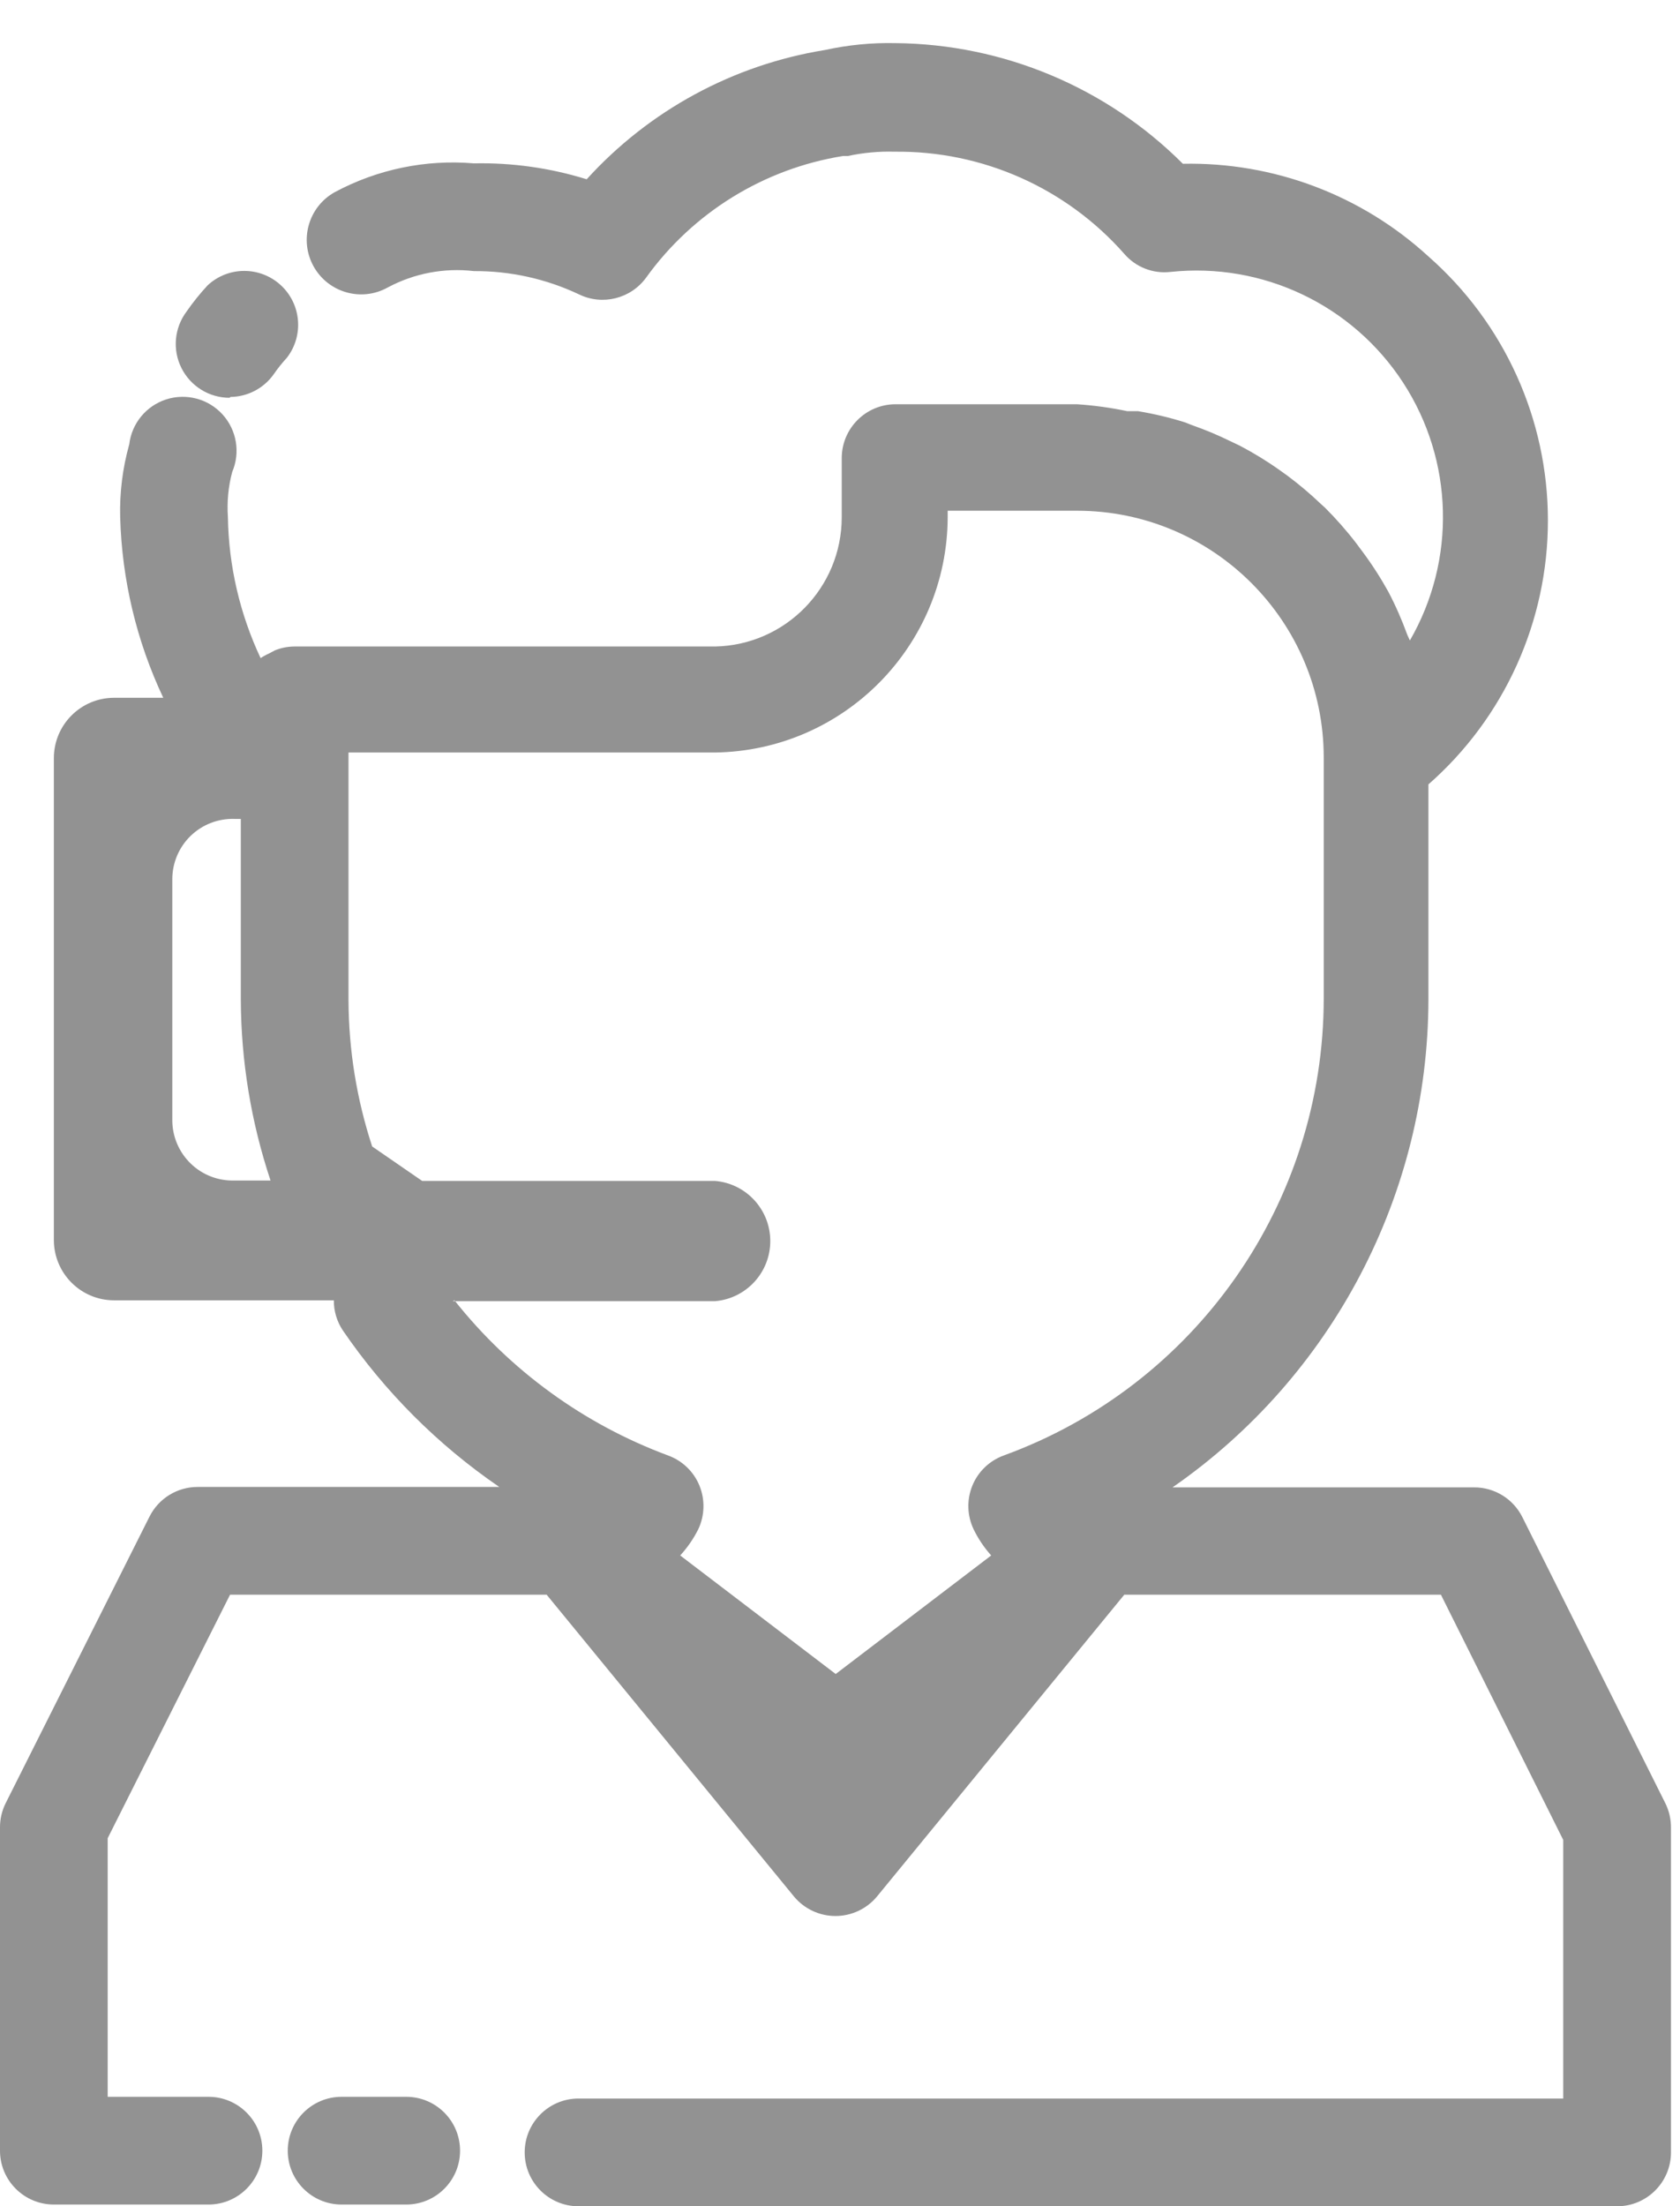 <?xml version="1.0" encoding="UTF-8" standalone="no"?>
<svg width="32px" height="42px" viewBox="0 0 32 42" version="1.1" xmlns="http://www.w3.org/2000/svg" xmlns:xlink="http://www.w3.org/1999/xlink">
    <!-- Generator: Sketch 41.2 (35397) - http://www.bohemiancoding.com/sketch -->
    <title>Agent Management - Inactive</title>
    <desc>Created with Sketch.</desc>
    <defs></defs>
    <g id="Page-1" stroke="none" stroke-width="1" fill="none" fill-rule="evenodd">
        <g id="Web-app-Nav---Inactive" transform="translate(-34, -327)" fill="#929292">
            <g id="Sidebar" transform="translate(17, 48)">
                <g id="Agent-Management---Inactive" transform="translate(17, 279)">
                    <g id="Asset-24">
                        <g>
                            <g id="Layer_2">
                                <g id="Layer_1-2">
                                    <path d="M31.721,34.33 L28.997,28.882 C28.823,28.534 28.467,28.315 28.078,28.316 L22.334,28.316 C25.378,26.205 27.198,22.74 27.208,19.036 L27.208,14.933 C28.655,13.664 29.484,11.832 29.484,9.908 C29.484,7.983 28.655,6.152 27.208,4.882 C25.935,3.714 24.259,3.082 22.531,3.118 C21.078,1.665 19.113,0.84 17.058,0.821 C16.606,0.811 16.155,0.855 15.713,0.952 C13.965,1.234 12.365,2.102 11.175,3.413 C10.48,3.197 9.754,3.095 9.026,3.11 C8.108,3.032 7.187,3.223 6.375,3.659 C5.875,3.938 5.695,4.57 5.973,5.071 C6.252,5.572 6.884,5.752 7.385,5.473 C7.887,5.204 8.46,5.095 9.026,5.161 C9.718,5.157 10.402,5.308 11.028,5.604 C11.475,5.822 12.015,5.687 12.308,5.284 C13.2,4.045 14.55,3.212 16.057,2.97 L16.148,2.97 C16.441,2.907 16.742,2.879 17.042,2.888 C18.713,2.869 20.31,3.579 21.415,4.833 C21.633,5.086 21.962,5.215 22.293,5.177 C24.05,4.99 25.763,5.804 26.727,7.286 C27.69,8.767 27.739,10.663 26.855,12.193 L26.806,12.086 C26.704,11.805 26.584,11.531 26.445,11.266 L26.445,11.266 C26.298,11.001 26.134,10.746 25.953,10.503 L25.83,10.338 C25.648,10.101 25.45,9.877 25.239,9.666 L25.157,9.592 C24.957,9.401 24.746,9.223 24.525,9.058 L24.377,8.952 C24.134,8.779 23.879,8.623 23.614,8.484 L23.458,8.41 C23.211,8.288 22.956,8.181 22.695,8.09 L22.572,8.041 C22.279,7.949 21.981,7.878 21.678,7.828 L21.473,7.828 C21.156,7.761 20.836,7.717 20.513,7.696 L17.058,7.696 C16.492,7.696 16.033,8.156 16.033,8.722 L16.033,9.846 C16.033,11.187 14.961,12.281 13.621,12.308 L5.604,12.308 C5.477,12.309 5.352,12.334 5.235,12.382 L5.128,12.439 C5.071,12.464 5.016,12.494 4.964,12.529 C4.569,11.689 4.356,10.775 4.341,9.846 C4.321,9.556 4.348,9.265 4.423,8.985 C4.581,8.615 4.509,8.188 4.239,7.89 C3.969,7.593 3.55,7.481 3.167,7.603 C2.785,7.726 2.509,8.06 2.462,8.459 C2.335,8.911 2.277,9.378 2.289,9.846 C2.322,11.037 2.601,12.207 3.11,13.284 L2.174,13.284 C1.54,13.284 1.026,13.798 1.026,14.433 L1.026,23.606 C1.026,24.241 1.54,24.755 2.174,24.755 L6.359,24.755 C6.357,24.959 6.417,25.159 6.531,25.329 C7.331,26.498 8.341,27.508 9.51,28.308 L3.766,28.308 C3.377,28.307 3.021,28.526 2.847,28.874 L0.107,34.33 C0.036,34.473 -0.001,34.63 0,34.79 L0,40.944 C6.93703043e-17,41.51 0.459,41.969 1.026,41.969 L3.971,41.969 C4.538,41.969 4.997,41.51 4.997,40.944 C4.997,40.377 4.538,39.918 3.971,39.918 L2.051,39.918 L2.051,34.995 L4.382,30.359 L10.412,30.359 L15.122,36.103 C15.317,36.339 15.607,36.476 15.914,36.476 C16.22,36.476 16.511,36.339 16.706,36.103 L21.415,30.359 L27.446,30.359 L29.776,35.028 L29.776,39.951 L11.019,39.951 C10.453,39.951 9.994,40.41 9.994,40.976 C9.994,41.543 10.453,42.002 11.019,42.002 L30.802,42.002 C31.368,42.002 31.828,41.543 31.828,40.976 L31.828,34.79 C31.828,34.63 31.792,34.473 31.721,34.33 Z M3.282,21.333 L3.282,16.738 C3.282,16.428 3.407,16.131 3.63,15.914 C3.853,15.698 4.153,15.581 4.464,15.59 L4.587,15.59 L4.587,19.036 C4.592,20.205 4.783,21.365 5.153,22.474 L4.464,22.474 C4.155,22.483 3.855,22.367 3.633,22.152 C3.411,21.937 3.284,21.642 3.282,21.333 Z M8.624,24.771 L13.621,24.771 C14.215,24.721 14.672,24.223 14.672,23.627 C14.672,23.03 14.215,22.532 13.621,22.482 L8.041,22.482 L7.089,21.826 C6.794,20.928 6.642,19.989 6.638,19.044 L6.638,14.326 L13.621,14.326 C16.072,14.29 18.043,12.298 18.051,9.846 L18.051,9.723 L20.513,9.723 C23.109,9.723 25.214,11.828 25.214,14.425 L25.214,19.003 C25.214,22.898 22.778,26.377 19.118,27.709 C18.847,27.808 18.63,28.016 18.521,28.283 C18.412,28.55 18.42,28.851 18.544,29.112 C18.632,29.294 18.745,29.462 18.88,29.612 L15.918,31.869 L12.956,29.612 C13.094,29.462 13.21,29.294 13.301,29.112 C13.424,28.851 13.432,28.55 13.323,28.283 C13.214,28.016 12.997,27.808 12.726,27.709 C11.125,27.115 9.717,26.093 8.656,24.755 L8.624,24.771 Z" id="Shape"></path>
                                    <path d="M4.39,7.557 C4.715,7.553 5.02,7.395 5.21,7.13 C5.287,7.018 5.372,6.911 5.465,6.81 C5.791,6.388 5.739,5.786 5.345,5.426 C4.95,5.066 4.346,5.068 3.955,5.432 C3.809,5.589 3.675,5.756 3.553,5.932 C3.32,6.243 3.282,6.659 3.456,7.006 C3.63,7.354 3.985,7.573 4.373,7.573 L4.39,7.557 Z" id="Shape"></path>
                                    <path d="M7.737,39.918 L6.507,39.918 C5.94,39.918 5.481,40.377 5.481,40.944 C5.481,41.51 5.94,41.969 6.507,41.969 L7.737,41.969 C8.304,41.969 8.763,41.51 8.763,40.944 C8.763,40.377 8.304,39.918 7.737,39.918 L7.737,39.918 Z" id="Shape"></path>
                                </g>
                            </g>
                        </g>
                    </g>
                </g>
            </g>
        </g>
    </g>
</svg>